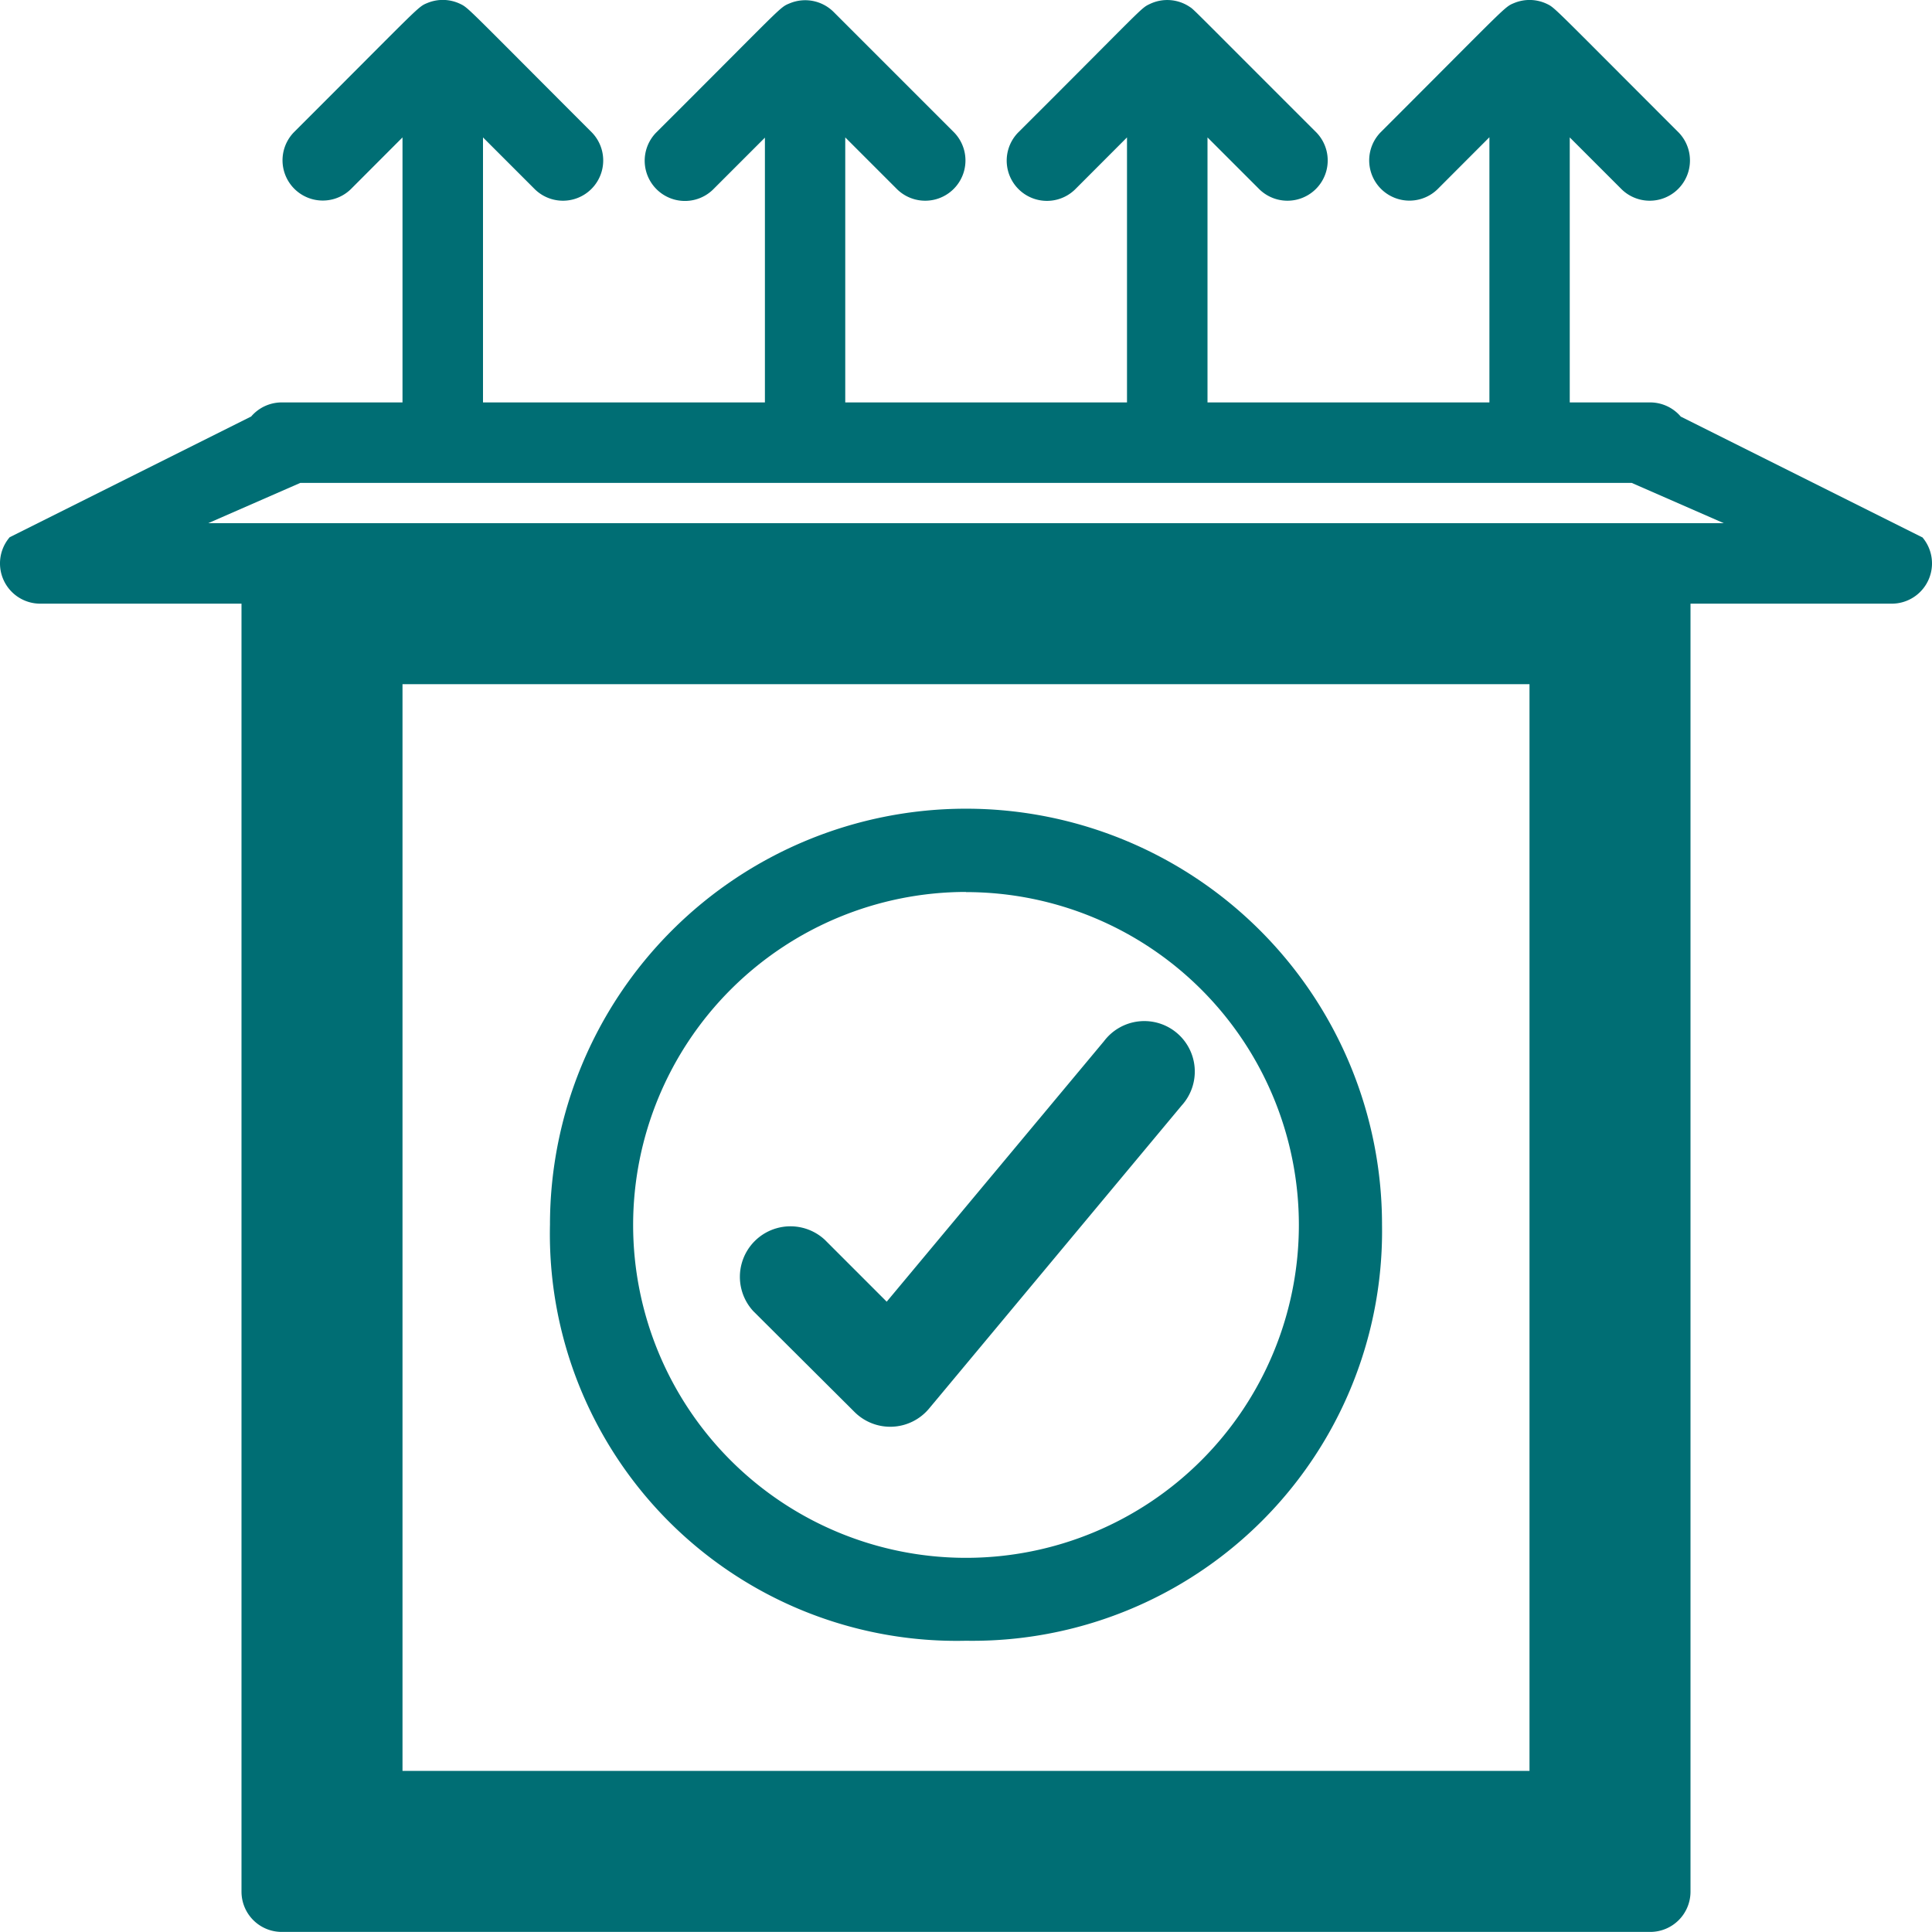 <svg xmlns="http://www.w3.org/2000/svg" width="24" height="24" viewBox="0 0 24 24"><defs><style>.a{fill:#006e74;}</style></defs><g transform="translate(-16 -16.001)"><g transform="translate(16 16.001)"><path class="a" d="M39.879,22.676l-3-1.5A.5.5,0,0,0,36.5,21h-1V17.708l.646.646a.5.5,0,0,0,.707-.707c-1.592-1.591-1.532-1.547-1.642-1.6a.5.5,0,0,0-.4-.009c-.127.053-.067.014-1.662,1.608a.5.5,0,0,0,.707.707l.646-.647V21H31V17.708l.646.646a.5.5,0,0,0,.707-.707c-1.582-1.58-1.516-1.523-1.576-1.562a.5.5,0,0,0-.49-.036c-.12.056-.058.022-1.641,1.6a.5.5,0,0,0,.707.707L30,17.708V21H26.5V17.708l.646.646a.5.5,0,0,0,.707-.707l-1.5-1.5a.5.5,0,0,0-.542-.105c-.132.054-.067.018-1.662,1.608a.5.5,0,0,0,.707.707l.646-.646V21H22V17.708l.646.646a.5.5,0,0,0,.707-.707c-1.58-1.58-1.53-1.547-1.641-1.6a.5.5,0,0,0-.4-.01c-.126.052-.065.013-1.662,1.608a.5.5,0,0,0,.707.707L21,17.708V21H19.5a.5.5,0,0,0-.38.175l-3,1.5a.5.5,0,0,0,.38.825H19v16a.5.5,0,0,0,.5.5h17a.5.5,0,0,0,.5-.5v-16h2.5a.5.5,0,0,0,.38-.825ZM35,38H21V24.5H35ZM18.587,22.5,19.73,22H36.27l1.143.5Z" transform="translate(-16 -16.001)"/><path class="a" d="M161.168,236.334a5.089,5.089,0,0,0,5.168-5.168,5.168,5.168,0,1,0-10.336,0A5.054,5.054,0,0,0,161.168,236.334Zm0-9.3a4.135,4.135,0,1,1-4.135,4.135A4.139,4.139,0,0,1,161.168,227.032Z" transform="translate(-149.168 -215.952)"/><path class="a" d="M217.438,290.833a.628.628,0,0,0,.926-.042l3.138-3.765a.627.627,0,1,0-.964-.8l-2.7,3.237-.769-.769a.628.628,0,0,0-.887.888Z" transform="translate(-206.823 -273.293)"/></g></g></svg>